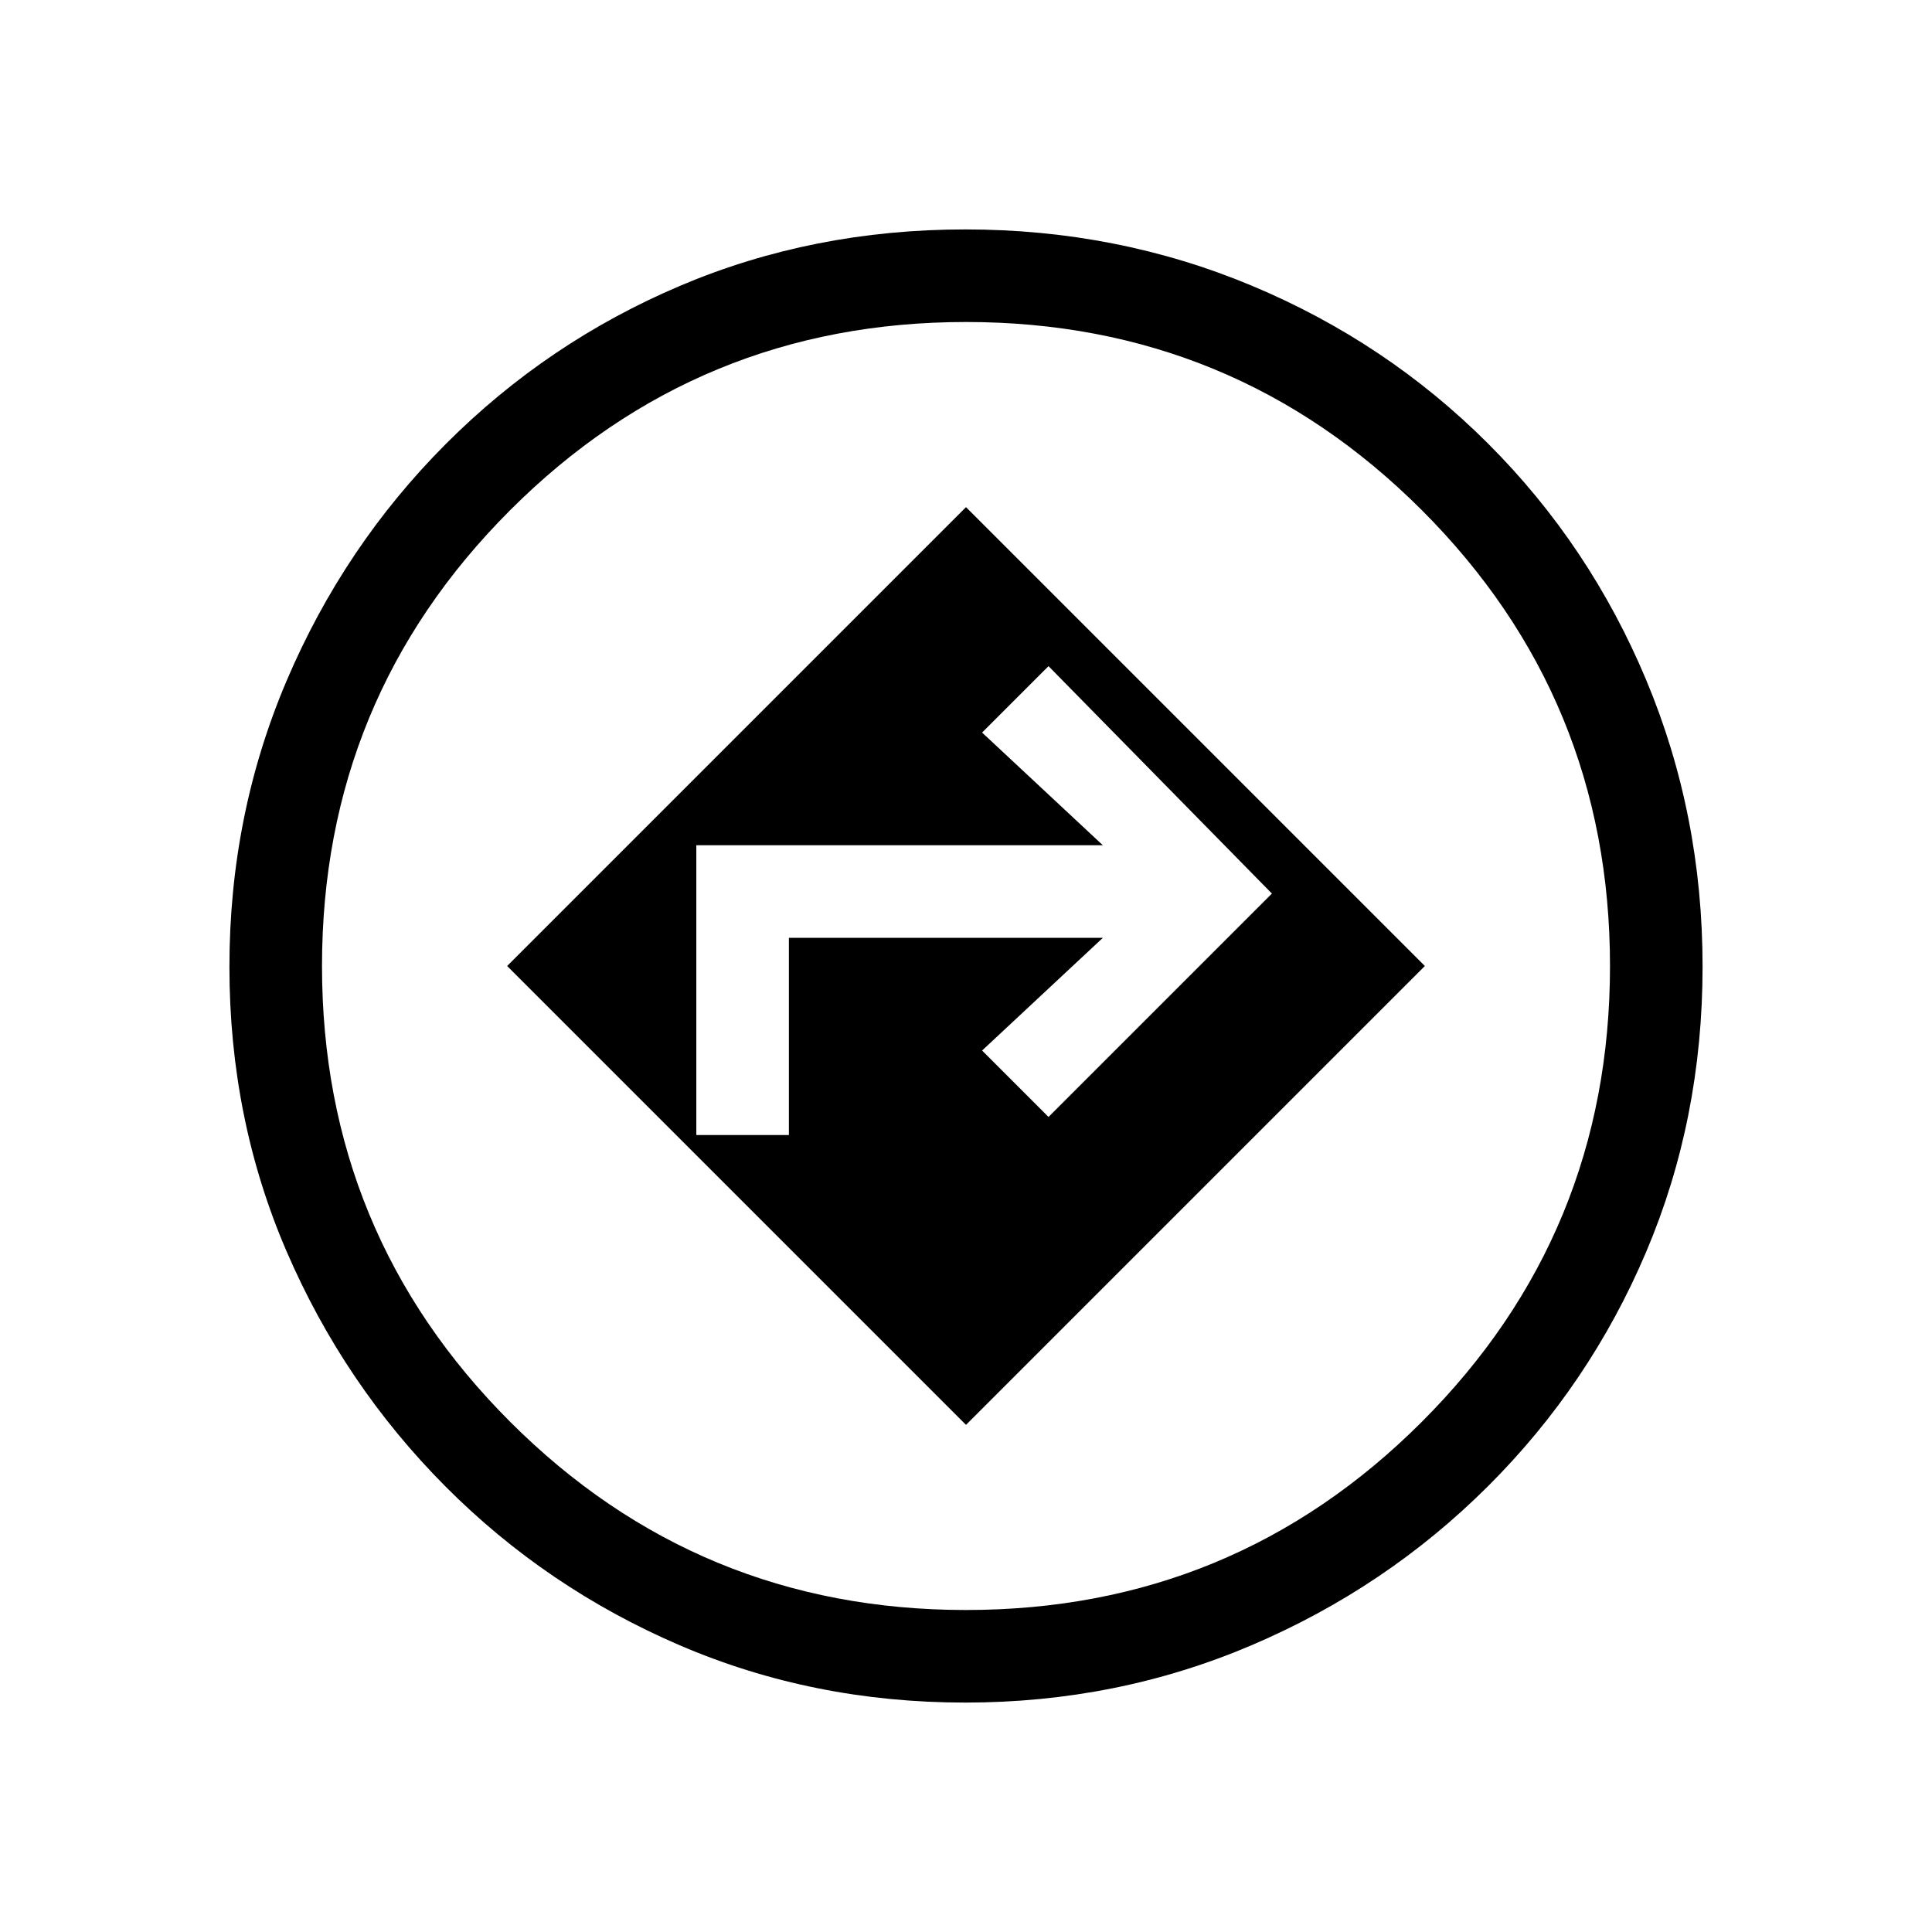 <svg xmlns="http://www.w3.org/2000/svg" height="20" viewBox="0 -960 960 960" width="20"><path d="M479.62-114q-75.62 0-141.85-28.46-66.22-28.47-116.5-79Q171-272 142.5-337.97 114-403.94 114-479.6q0-75.41 28.46-142.23 28.47-66.82 79-117.5Q272-790 337.97-818t141.72-28q75.5 0 142.41 28 66.9 28 117.4 78.5T818-622.09q28 66.91 28 142.38Q846-404 818-338q-28 66-78.67 116.54-50.68 50.53-117.51 79Q555-114 479.62-114Zm.38-366Zm0 228 228-228-228-228-228 228 228 228ZM346-396v-144h202l-60-56 33-33 111 113-111 111-33-33 60-56H392v98h-46Zm134 236q133 0 226.5-93.5T800-480q0-133-93.5-226.5T480-800q-133 0-226.5 93.5T160-480q0 133 93.5 226.5T480-160Z"/></svg>